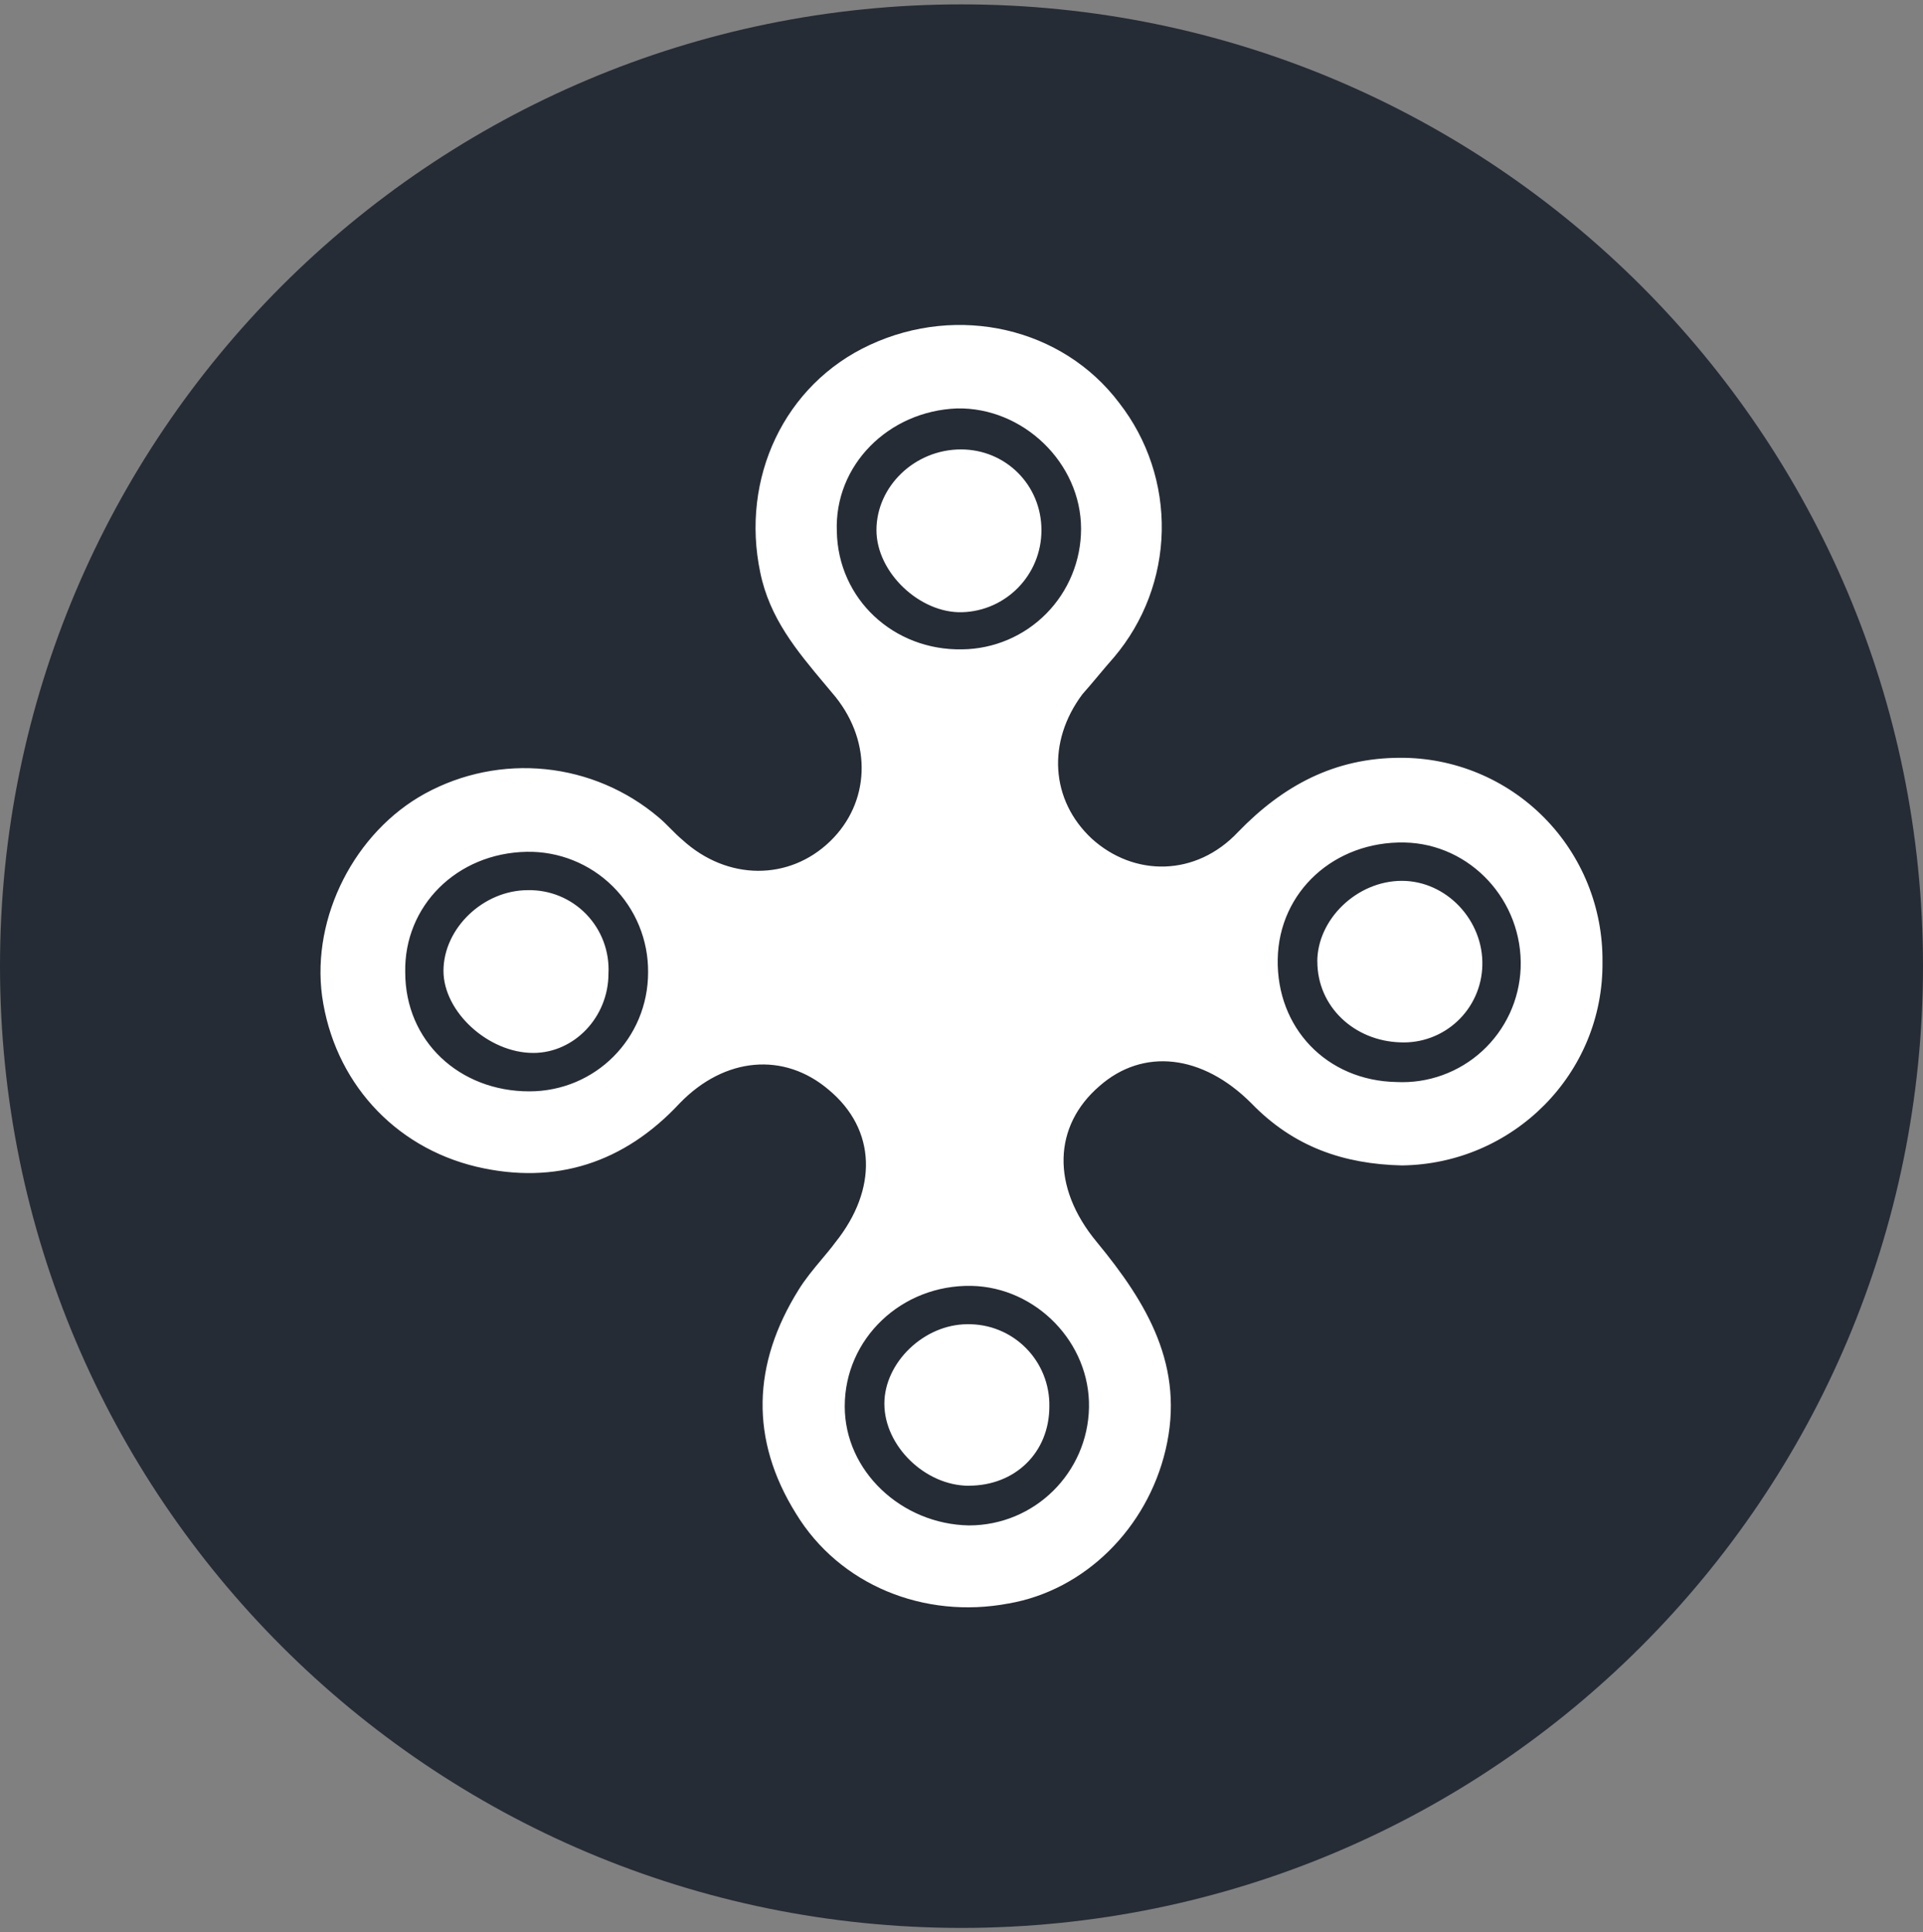 <svg width="220" height="221" viewBox="0 0 220 221" fill="none" xmlns="http://www.w3.org/2000/svg">
<rect x="0" y="0" width="220" height="221" fill="#808080" stroke="none"/>
<g clip-path="url(#clip0_4_5865)">
<path d="M110.916 207.667C164.074 207.667 207.166 164.574 207.166 111.417C207.166 58.259 164.074 15.167 110.916 15.167C57.758 15.167 14.666 58.259 14.666 111.417C14.666 164.574 57.758 207.667 110.916 207.667Z" fill="white"/>
<path fill-rule="evenodd" clip-rule="evenodd" d="M0 110.5C0 49.746 49.246 0.5 110 0.5C170.754 0.5 220 49.746 220 110.5C220 171.254 170.754 220.5 110 220.5C49.246 220.5 0 171.254 0 110.5Z" fill="#252C35"/>
<path fill-rule="evenodd" clip-rule="evenodd" d="M60.551 124.822C68.103 124.822 74.145 118.771 74.145 111.202C74.161 109.376 73.81 107.565 73.115 105.876C72.421 104.189 71.395 102.657 70.1 101.372C68.805 100.088 67.266 99.077 65.573 98.399C63.882 97.72 62.071 97.389 60.249 97.424C52.245 97.575 46.209 103.632 46.36 111.202C46.36 119.074 52.547 124.822 60.558 124.822H60.551ZM110.086 74.269C113.704 74.225 117.159 72.756 119.704 70.177C122.248 67.598 123.676 64.118 123.68 60.491C123.68 52.928 117.027 46.562 109.482 46.713C101.629 47.016 95.435 53.224 95.737 60.793C95.888 68.514 102.232 74.42 110.086 74.269ZM146.177 109.682C146.026 117.554 151.767 123.605 159.771 123.756C161.558 123.843 163.343 123.574 165.026 122.966C166.708 122.357 168.254 121.422 169.574 120.212C170.893 119.002 171.961 117.542 172.716 115.917C173.47 114.292 173.896 112.533 173.969 110.741C174.264 103.02 168.228 96.51 160.676 96.359C152.672 96.207 146.328 101.962 146.177 109.682ZM110.84 174.467C118.392 174.467 124.434 168.417 124.585 160.991C124.736 153.58 118.543 147.221 111.142 147.069C103.138 146.918 96.642 153.119 96.642 160.847C96.642 168.258 103.138 174.322 110.84 174.467ZM160.375 133.292C153.728 133.14 147.988 131.174 143.159 126.183C137.569 120.58 130.779 119.823 125.792 124.21C120.511 128.747 120.202 135.718 125.491 142.071C131.231 149.036 135.607 156.303 133.344 165.838C131.231 174.776 124.133 181.885 115.374 183.397C105.703 185.212 96.039 181.28 91.059 173.105C85.778 164.628 86.073 156 91.361 147.523C92.116 146.299 93.042 145.185 93.961 144.085C94.516 143.425 95.079 142.759 95.586 142.071C100.422 136.021 100.271 129.208 94.832 124.663C89.701 120.277 82.897 120.882 77.767 126.176C71.429 132.989 63.569 135.567 54.516 133.443C45.002 131.174 38.206 123.611 36.847 113.918C35.633 104.842 40.62 95.148 48.624 90.762C52.834 88.461 57.639 87.49 62.409 87.976C67.179 88.462 71.691 90.382 75.353 93.485C75.805 93.863 76.258 94.31 76.711 94.77C77.163 95.224 77.616 95.678 78.069 96.056C83.206 100.752 90.305 100.752 94.983 96.207C99.509 91.821 99.818 85.001 95.586 79.707L94.365 78.249C91.148 74.413 88.055 70.721 86.978 65.482C84.715 54.73 89.701 43.984 99.516 39.447C109.633 34.751 121.561 37.473 128.056 46.102C131.305 50.278 133.018 55.449 132.909 60.743C132.799 66.038 130.871 71.132 127.452 75.169C126.849 75.85 126.245 76.565 125.642 77.287C125.038 78.002 124.434 78.731 123.831 79.404C119.75 84.856 120.202 91.519 124.887 95.905C129.716 100.298 136.821 100.298 141.65 95.148C146.78 89.855 152.672 86.671 160.224 86.671C163.273 86.663 166.293 87.261 169.11 88.431C171.926 89.602 174.484 91.32 176.633 93.488C178.782 95.656 180.481 98.23 181.631 101.06C182.78 103.891 183.358 106.922 183.331 109.978C183.481 122.848 173.057 133.147 160.375 133.292ZM110.84 169.929C105.861 169.929 101.176 165.392 101.176 160.545C101.176 155.849 105.703 151.456 110.689 151.456C111.925 151.436 113.152 151.666 114.297 152.131C115.442 152.596 116.482 153.287 117.355 154.163C118.229 155.04 118.918 156.083 119.381 157.231C119.844 158.379 120.072 159.609 120.052 160.847C120.052 166.141 116.128 169.922 110.84 169.922V169.929ZM150.711 109.978C150.711 115.134 154.936 119.067 160.224 119.218C161.416 119.267 162.606 119.078 163.724 118.661C164.842 118.245 165.867 117.609 166.738 116.793C167.609 115.976 168.31 114.994 168.799 113.902C169.288 112.812 169.555 111.634 169.586 110.439C169.737 105.289 165.505 100.745 160.375 100.745C155.237 100.745 150.704 105.145 150.704 109.985L150.711 109.978ZM119.146 60.635C119.146 65.785 115.072 69.869 110.086 70.02C105.25 70.171 100.271 65.482 100.271 60.635C100.271 55.637 104.647 51.402 109.935 51.402C115.072 51.402 119.146 55.486 119.146 60.635ZM69.612 111.346C69.676 110.103 69.484 108.859 69.048 107.693C68.612 106.527 67.941 105.464 67.077 104.569C66.213 103.674 65.174 102.967 64.025 102.493C62.877 102.019 61.642 101.786 60.4 101.81C55.27 101.81 50.736 106.197 50.736 111.044C50.736 115.733 55.873 120.428 61.004 120.428C65.689 120.428 69.612 116.338 69.612 111.346Z" fill="white"/>
</g>
<defs>
<clipPath id="clip0_4_5865">
<rect width="220" height="220" fill="white" transform="translate(0 0.5)"/>
</clipPath>
</defs>
</svg>
